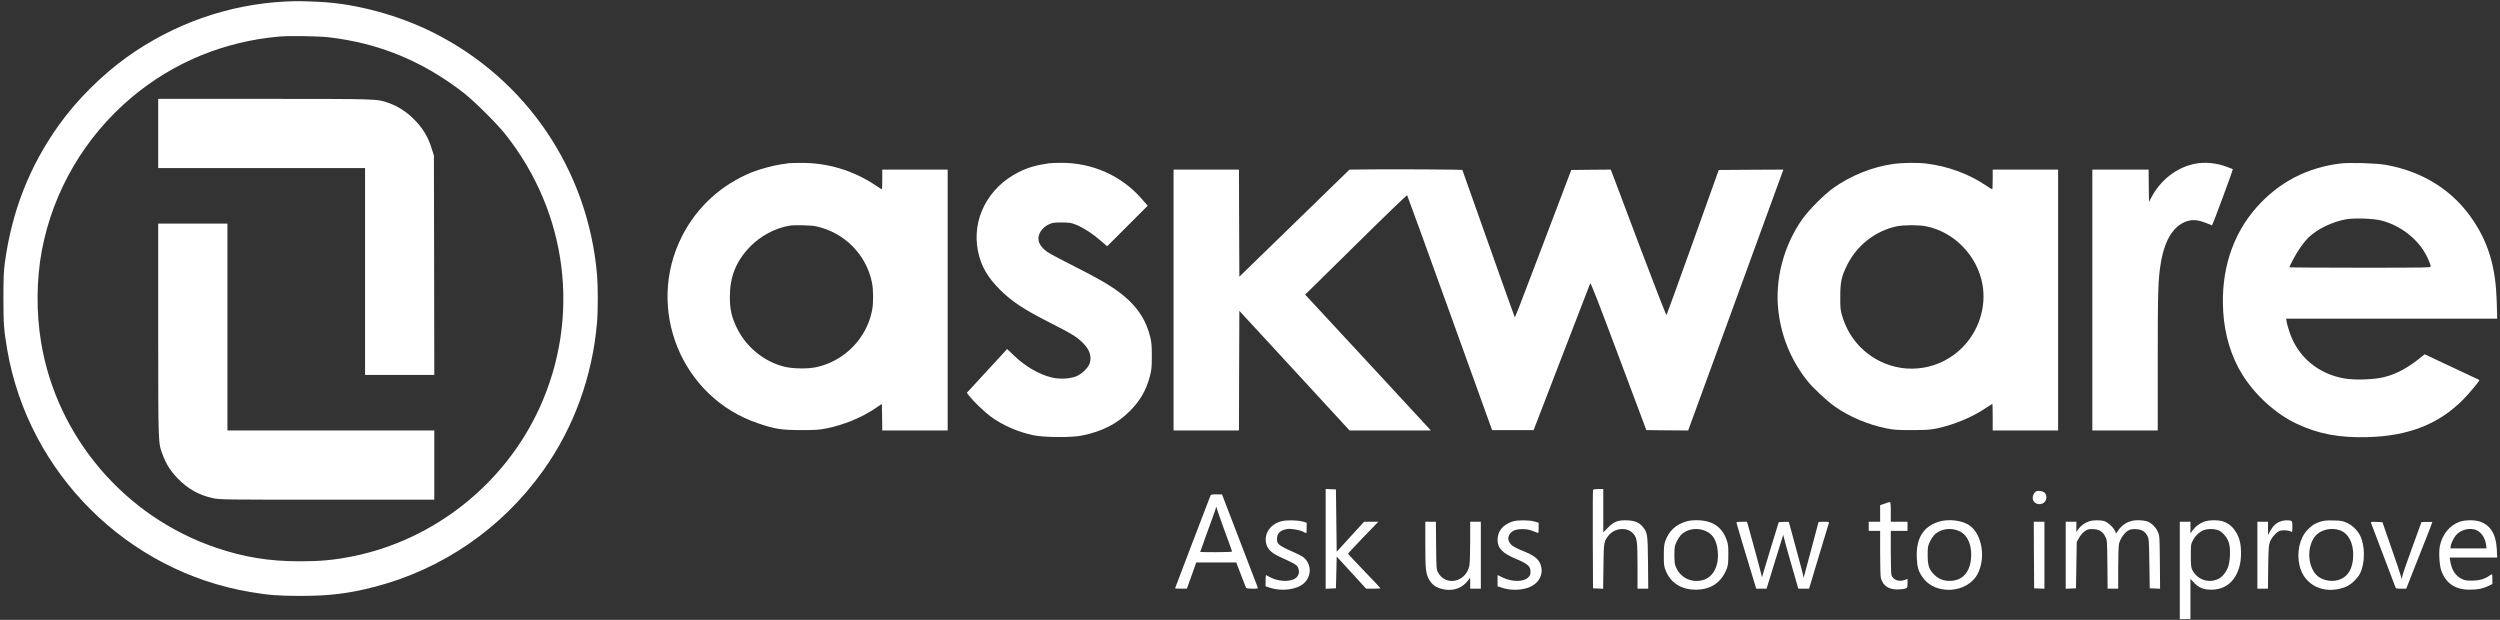 <?xml version="1.0" standalone="no"?>
<!DOCTYPE svg PUBLIC "-//W3C//DTD SVG 20010904//EN"
 "http://www.w3.org/TR/2001/REC-SVG-20010904/DTD/svg10.dtd">
<svg version="1.0" xmlns="http://www.w3.org/2000/svg"
 width="3287pt" height="815pt" viewBox="0 0 3287 815"
 preserveAspectRatio="xMidYMid meet">

<rect x="0" y="0" width="3287" height="815" fill="#333333" stroke="none"/>

<g transform="translate(0,815) scale(0.1,-0.1)"
fill="#ffffff" stroke="none">
<path d="M3755 8130 c-747 -37 -1470 -290 -2085 -730 -334 -239 -664 -569
-897 -896 -387 -543 -618 -1133 -710 -1814 -14 -107 -18 -202 -18 -460 0 -340
6 -419 50 -678 279 -1622 1575 -2914 3197 -3186 244 -41 369 -51 658 -51 377
0 627 30 963 116 898 230 1683 768 2227 1530 402 561 649 1238 709 1944 14
154 14 476 1 630 -118 1376 -927 2573 -2156 3188 -456 228 -1006 377 -1484
402 -235 11 -299 12 -455 5z m565 -470 c659 -76 1234 -312 1770 -726 143 -111
438 -403 554 -549 822 -1035 993 -2409 449 -3600 -458 -999 -1384 -1735 -2458
-1950 -236 -48 -422 -65 -692 -65 -407 0 -736 54 -1106 180 -1198 408 -2089
1454 -2296 2695 -66 393 -62 834 10 1215 148 781 565 1492 1179 2009 551 463
1225 740 1951 801 129 11 511 5 639 -10z"/>
<path d="M2080 6395 l0 -455 1360 0 1360 0 0 -1360 0 -1360 455 0 455 0 -2
1443 -3 1442 -28 88 c-53 171 -126 287 -259 413 -93 87 -195 150 -308 190
-156 55 -114 53 -1627 54 l-1403 0 0 -455z"/>
<path d="M2080 3808 c1 -1531 -1 -1474 59 -1637 44 -121 102 -212 195 -309
134 -140 287 -225 471 -263 85 -18 164 -19 1498 -19 l1407 0 0 455 0 455
-1360 0 -1360 0 0 1360 0 1360 -455 0 -455 0 0 -1402z"/>
<path d="M10370 6004 c-14 -2 -59 -9 -100 -15 -105 -15 -279 -62 -382 -103
-403 -163 -723 -455 -919 -838 -488 -957 -10 -2129 1007 -2467 217 -73 298
-85 554 -86 197 0 239 3 339 23 227 46 454 139 636 261 l90 60 3 -174 2 -175
430 0 430 0 0 1715 0 1715 -430 0 -430 0 0 -130 c0 -71 -2 -130 -4 -130 -3 0
-41 24 -85 54 -292 195 -634 298 -986 294 -71 0 -141 -2 -155 -4z m357 -829
c371 -79 661 -368 737 -737 20 -96 21 -272 2 -370 -72 -368 -362 -663 -730
-745 -110 -25 -309 -22 -421 5 -268 66 -503 257 -625 507 -70 141 -94 247 -94
410 0 266 80 468 263 659 138 143 332 247 521 279 64 11 284 6 347 -8z"/>
<path d="M13800 6004 c-181 -26 -285 -56 -410 -119 -403 -203 -617 -622 -531
-1040 40 -194 125 -342 296 -511 150 -149 308 -253 642 -423 289 -146 363
-191 439 -268 88 -87 118 -172 94 -262 -17 -64 -106 -150 -185 -181 -89 -33
-218 -38 -322 -12 -167 42 -347 147 -492 288 l-89 85 -265 -288 -265 -288 31
-40 c56 -72 200 -211 283 -272 153 -113 354 -201 557 -245 139 -30 503 -33
641 -5 267 54 465 155 631 322 135 135 214 272 263 455 22 84 26 115 26 265 0
144 -3 183 -22 259 -49 193 -135 339 -284 481 -137 130 -313 241 -676 424
-174 88 -345 178 -379 200 -70 45 -117 104 -127 156 -16 82 42 173 137 216 45
21 67 24 167 24 104 -1 122 -4 191 -31 94 -38 219 -119 325 -212 l81 -70 267
267 266 266 -79 91 c-266 305 -653 477 -1066 473 -66 -1 -131 -3 -145 -5z"/>
<path d="M24898 5995 c-275 -38 -557 -150 -788 -313 -122 -86 -326 -290 -412
-412 -245 -346 -362 -788 -317 -1198 37 -341 167 -659 380 -927 73 -93 254
-262 359 -337 190 -135 439 -241 682 -290 98 -20 142 -23 338 -23 195 1 239 4
330 23 229 50 466 149 639 267 45 30 84 55 86 55 3 0 5 -79 5 -175 l0 -175
430 0 430 0 0 1715 0 1715 -430 0 -430 0 0 -130 c0 -71 -3 -130 -6 -130 -3 0
-47 27 -97 61 -221 146 -491 244 -767 278 -112 14 -311 12 -432 -4z m430 -821
c369 -75 672 -390 738 -766 52 -296 -50 -612 -266 -828 -287 -288 -723 -359
-1085 -178 -245 123 -419 334 -497 604 -20 68 -23 101 -22 244 0 194 16 266
90 415 129 260 371 449 650 509 94 20 295 20 392 0z"/>
<path d="M28850 5995 c-238 -51 -446 -214 -566 -445 l-29 -55 -3 213 -2 212
-370 0 -370 0 0 -1715 0 -1715 430 0 430 0 0 908 c0 927 5 1081 40 1292 54
326 184 519 378 560 61 14 135 2 225 -35 34 -14 66 -27 70 -28 7 -2 280 735
274 739 -1 0 -31 12 -67 26 -145 57 -302 72 -440 43z"/>
<path d="M30770 6000 c-439 -54 -805 -245 -1098 -573 -322 -363 -475 -838
-441 -1379 18 -299 106 -589 248 -818 171 -276 447 -526 721 -653 286 -134
560 -185 934 -174 535 15 928 169 1250 492 79 79 223 252 215 259 -2 1 -165
78 -362 170 l-358 168 -32 -26 c-179 -147 -326 -229 -492 -272 -133 -35 -391
-45 -531 -20 -344 59 -612 284 -719 603 -19 54 -36 117 -40 141 l-7 42 1387 0
1388 0 -6 223 c-12 433 -100 747 -295 1047 -262 404 -661 662 -1162 752 -131
23 -472 33 -600 18z m538 -749 c272 -69 513 -267 618 -509 19 -42 34 -85 34
-94 0 -17 -51 -18 -930 -18 -511 0 -930 3 -930 6 0 3 23 51 52 106 59 115 144
234 211 295 118 108 300 195 480 229 107 20 358 12 465 -15z"/>
<path d="M18064 5923 l-321 -3 -724 -704 -724 -704 -3 704 -2 704 -430 0 -430
0 0 -1715 0 -1715 430 0 430 0 2 787 3 786 725 -786 724 -787 535 0 535 0 -30
32 c-17 18 -370 400 -784 848 -414 448 -773 835 -797 860 l-43 46 667 657
c366 362 670 654 674 650 4 -4 257 -701 562 -1548 l555 -1540 273 0 273 0 368
955 c202 525 371 964 376 974 6 15 98 -220 373 -955 l365 -974 275 -3 275 -2
377 1032 c207 568 489 1340 626 1716 l249 682 -425 -2 -425 -3 -340 -950
c-187 -522 -343 -954 -347 -958 -4 -4 -158 390 -341 875 -183 486 -346 918
-362 961 l-30 77 -260 -2 -259 -3 -359 -945 c-383 -1008 -378 -995 -385 -988
-3 2 -158 438 -346 969 -187 530 -341 964 -342 965 -5 5 -882 10 -1163 7z"/>
<path d="M17430 1065 l0 -656 68 3 67 3 5 209 5 208 194 -211 193 -211 94 0
c52 0 94 3 94 6 0 3 -96 105 -212 225 -117 121 -213 224 -213 229 0 4 89 101
198 214 l199 206 -94 0 -93 0 -180 -197 -180 -197 -5 409 -5 410 -67 3 -68 3
0 -656z"/>
<path d="M20945 1708 c-3 -7 -4 -301 -3 -653 l3 -640 67 -3 66 -3 4 293 c4
317 5 327 64 403 81 107 251 120 331 26 47 -55 53 -103 53 -423 l0 -298 71 0
70 0 -3 343 c-4 377 -7 395 -69 470 -46 56 -100 80 -195 85 -125 7 -182 -14
-261 -94 l-63 -64 0 285 0 285 -65 0 c-43 0 -67 -4 -70 -12z"/>
<path d="M26772 1690 c-28 -12 -52 -66 -45 -103 12 -63 98 -88 150 -43 35 30
39 95 7 126 -24 24 -79 34 -112 20z"/>
<path d="M15915 1633 c-60 -154 -465 -1214 -465 -1218 0 -3 35 -5 78 -5 l77 0
62 172 61 173 263 0 263 0 62 -161 c33 -89 64 -166 68 -173 4 -6 37 -11 83
-11 67 0 74 2 69 18 -4 9 -111 288 -238 620 l-231 602 -73 0 c-59 0 -73 -3
-79 -17z m194 -483 c50 -134 91 -248 91 -252 0 -4 -94 -8 -210 -8 -115 0 -210
1 -210 3 0 2 44 125 98 273 55 148 102 283 107 299 7 30 7 29 20 -20 8 -27 55
-160 104 -295z"/>
<path d="M24778 1528 l-58 -20 0 -109 0 -109 -75 0 -75 0 0 -60 0 -60 75 0 75
0 0 -292 c0 -166 4 -309 10 -329 28 -99 99 -149 216 -149 39 0 85 5 103 11 30
11 31 13 31 69 l0 58 -42 -15 c-74 -25 -145 2 -169 64 -5 13 -9 150 -9 304 l0
279 110 0 110 0 0 60 0 60 -110 0 -110 0 0 130 c0 98 -3 130 -12 129 -7 0 -39
-10 -70 -21z"/>
<path d="M16857 1299 c-155 -36 -245 -169 -207 -305 19 -66 71 -116 166 -160
200 -92 225 -106 245 -137 36 -61 16 -132 -46 -161 -80 -38 -212 -29 -310 22
-27 15 -53 28 -57 30 -5 2 -8 -30 -8 -72 l0 -75 68 -22 c147 -46 340 -21 431
58 111 95 108 263 -6 349 -23 17 -94 53 -159 80 -68 29 -131 62 -151 80 -29
27 -33 38 -33 80 1 72 41 112 132 128 48 9 160 -10 209 -34 21 -11 41 -20 44
-20 3 0 5 31 5 69 l0 68 -58 17 c-63 17 -201 20 -265 5z"/>
<path d="M19893 1295 c-132 -41 -203 -127 -203 -244 1 -110 63 -174 244 -250
151 -63 189 -97 189 -166 0 -36 -5 -51 -28 -75 -59 -62 -210 -64 -334 -5 l-71
34 0 -74 0 -74 73 -23 c98 -30 216 -30 316 1 127 39 202 139 189 254 -12 101
-70 162 -211 219 -133 54 -181 81 -204 117 -28 41 -29 76 -4 117 29 47 83 68
171 67 69 -1 97 -8 193 -48 15 -6 17 0 17 63 l0 69 -58 17 c-70 19 -219 20
-279 1z"/>
<path d="M22149 1287 c-123 -42 -206 -123 -251 -243 -18 -49 -22 -81 -22 -194
-1 -116 2 -143 21 -193 64 -169 208 -262 403 -260 196 2 331 93 402 272 18 47
22 76 22 186 1 111 -2 140 -22 195 -61 175 -191 260 -396 260 -68 0 -108 -6
-157 -23z m289 -124 c86 -41 134 -125 147 -260 20 -200 -65 -353 -212 -384
-145 -30 -275 36 -336 170 -18 38 -21 66 -22 161 0 105 2 120 28 175 33 70 67
109 120 137 85 43 185 44 275 1z"/>
<path d="M25479 1287 c-198 -68 -288 -222 -277 -473 6 -123 21 -174 75 -252
166 -243 594 -216 727 47 106 208 57 507 -102 628 -97 73 -288 96 -423 50z
m288 -123 c114 -54 172 -214 144 -395 -22 -137 -96 -226 -207 -249 -106 -22
-201 3 -271 72 -69 68 -88 122 -88 258 0 105 2 120 28 175 33 70 67 109 120
137 85 43 185 44 274 2z"/>
<path d="M27469 1296 c-59 -21 -106 -54 -139 -98 l-30 -42 0 67 0 67 -70 0
-70 0 0 -440 0 -441 68 3 67 3 5 305 5 305 31 55 c18 31 49 68 72 84 36 26 51
30 107 29 83 -1 132 -30 166 -100 24 -47 24 -55 27 -366 l3 -317 70 0 69 0 0
273 c0 151 5 292 11 317 14 61 64 136 111 168 33 21 51 26 103 25 78 -1 126
-27 158 -87 21 -39 22 -54 27 -366 l5 -325 68 -3 68 -3 -3 348 c-3 339 -4 349
-26 399 -29 64 -84 119 -141 139 -25 8 -77 15 -120 15 -118 0 -206 -49 -272
-150 l-16 -24 -17 36 c-24 50 -96 114 -142 127 -52 15 -151 13 -195 -3z"/>
<path d="M28977 1290 c-61 -24 -111 -61 -148 -113 l-29 -40 0 76 0 77 -70 0
-70 0 0 -640 0 -640 70 0 70 0 0 265 0 264 45 -48 c64 -69 128 -95 230 -94
182 1 308 102 366 293 32 102 32 275 1 369 -40 123 -117 206 -218 237 -67 20
-188 17 -247 -6z m201 -117 c51 -24 110 -99 128 -161 25 -86 16 -259 -17 -332
-49 -104 -108 -153 -206 -166 -105 -13 -210 44 -258 141 -17 34 -20 61 -20
190 0 143 1 152 27 200 27 51 62 89 109 119 58 37 169 41 237 9z"/>
<path d="M29987 1296 c-59 -21 -100 -59 -135 -122 l-31 -59 -1 88 0 87 -70 0
-70 0 0 -440 0 -440 69 0 70 0 3 283 c4 239 7 289 22 329 23 62 87 134 133
149 40 13 127 6 149 -12 12 -10 14 1 14 64 0 69 -2 75 -22 81 -37 9 -90 6
-131 -8z"/>
<path d="M30508 1291 c-75 -24 -116 -51 -172 -111 -102 -109 -142 -295 -101
-469 62 -260 326 -384 600 -280 69 26 159 108 194 177 69 135 69 369 0 504
-34 67 -103 133 -172 164 -55 25 -75 29 -177 31 -91 2 -127 -1 -172 -16z m257
-113 c110 -40 175 -160 175 -320 0 -182 -68 -296 -197 -334 -105 -31 -235 3
-297 77 -107 127 -112 361 -11 493 68 90 214 126 330 84z"/>
<path d="M32343 1291 c-134 -46 -232 -165 -264 -321 -16 -79 -6 -251 19 -322
60 -168 183 -251 372 -251 109 0 173 13 248 49 l52 25 0 65 c0 35 -3 64 -6 64
-3 0 -18 -9 -33 -19 -61 -44 -132 -64 -226 -65 -75 -1 -98 3 -137 22 -85 42
-135 120 -153 240 l-7 42 312 0 313 0 -5 108 c-10 202 -86 323 -234 368 -66
20 -187 17 -251 -5z m227 -116 c60 -31 105 -103 116 -183 l7 -52 -237 0 -236
0 0 23 c1 28 34 102 65 143 63 82 196 114 285 69z"/>
<path d="M18740 990 c0 -309 6 -372 42 -445 42 -84 101 -126 206 -145 130 -23
243 21 319 125 l22 30 1 -72 0 -73 70 0 70 0 0 440 0 440 -70 0 -70 0 0 -265
c0 -152 -5 -285 -11 -315 -46 -216 -313 -272 -412 -86 -21 39 -22 54 -25 354
l-3 312 -70 0 -69 0 0 -300z"/>
<path d="M22830 1280 c0 -8 117 -398 231 -772 l30 -98 68 0 68 0 107 348 c59
191 109 352 111 357 2 6 4 1 4 -10 1 -11 45 -172 98 -357 l97 -338 71 0 71 0
128 427 c70 234 130 432 133 440 4 10 -10 13 -66 13 -39 0 -71 -2 -71 -4 0 -3
-42 -162 -94 -354 -52 -192 -96 -357 -99 -368 -4 -16 -5 -15 -6 4 0 13 -44
179 -96 369 -52 190 -95 347 -95 350 0 2 -30 3 -67 1 l-66 -3 -103 -335 c-56
-184 -105 -348 -110 -365 -7 -29 -8 -29 -12 -5 -3 24 -163 611 -183 678 l-11
32 -69 0 c-39 0 -69 -4 -69 -10z"/>
<path d="M26742 853 l3 -438 68 -3 67 -3 0 441 0 440 -70 0 -70 0 2 -437z"/>
<path d="M31175 1273 c11 -30 306 -806 317 -835 10 -27 13 -28 77 -28 l68 0
171 433 c95 238 172 436 172 440 0 4 -32 7 -71 5 l-72 -3 -118 -325 c-65 -179
-124 -347 -130 -374 l-12 -50 -13 49 c-7 28 -64 196 -127 375 l-113 325 -78 3
c-72 3 -78 1 -71 -15z"/>
</g>
</svg>
